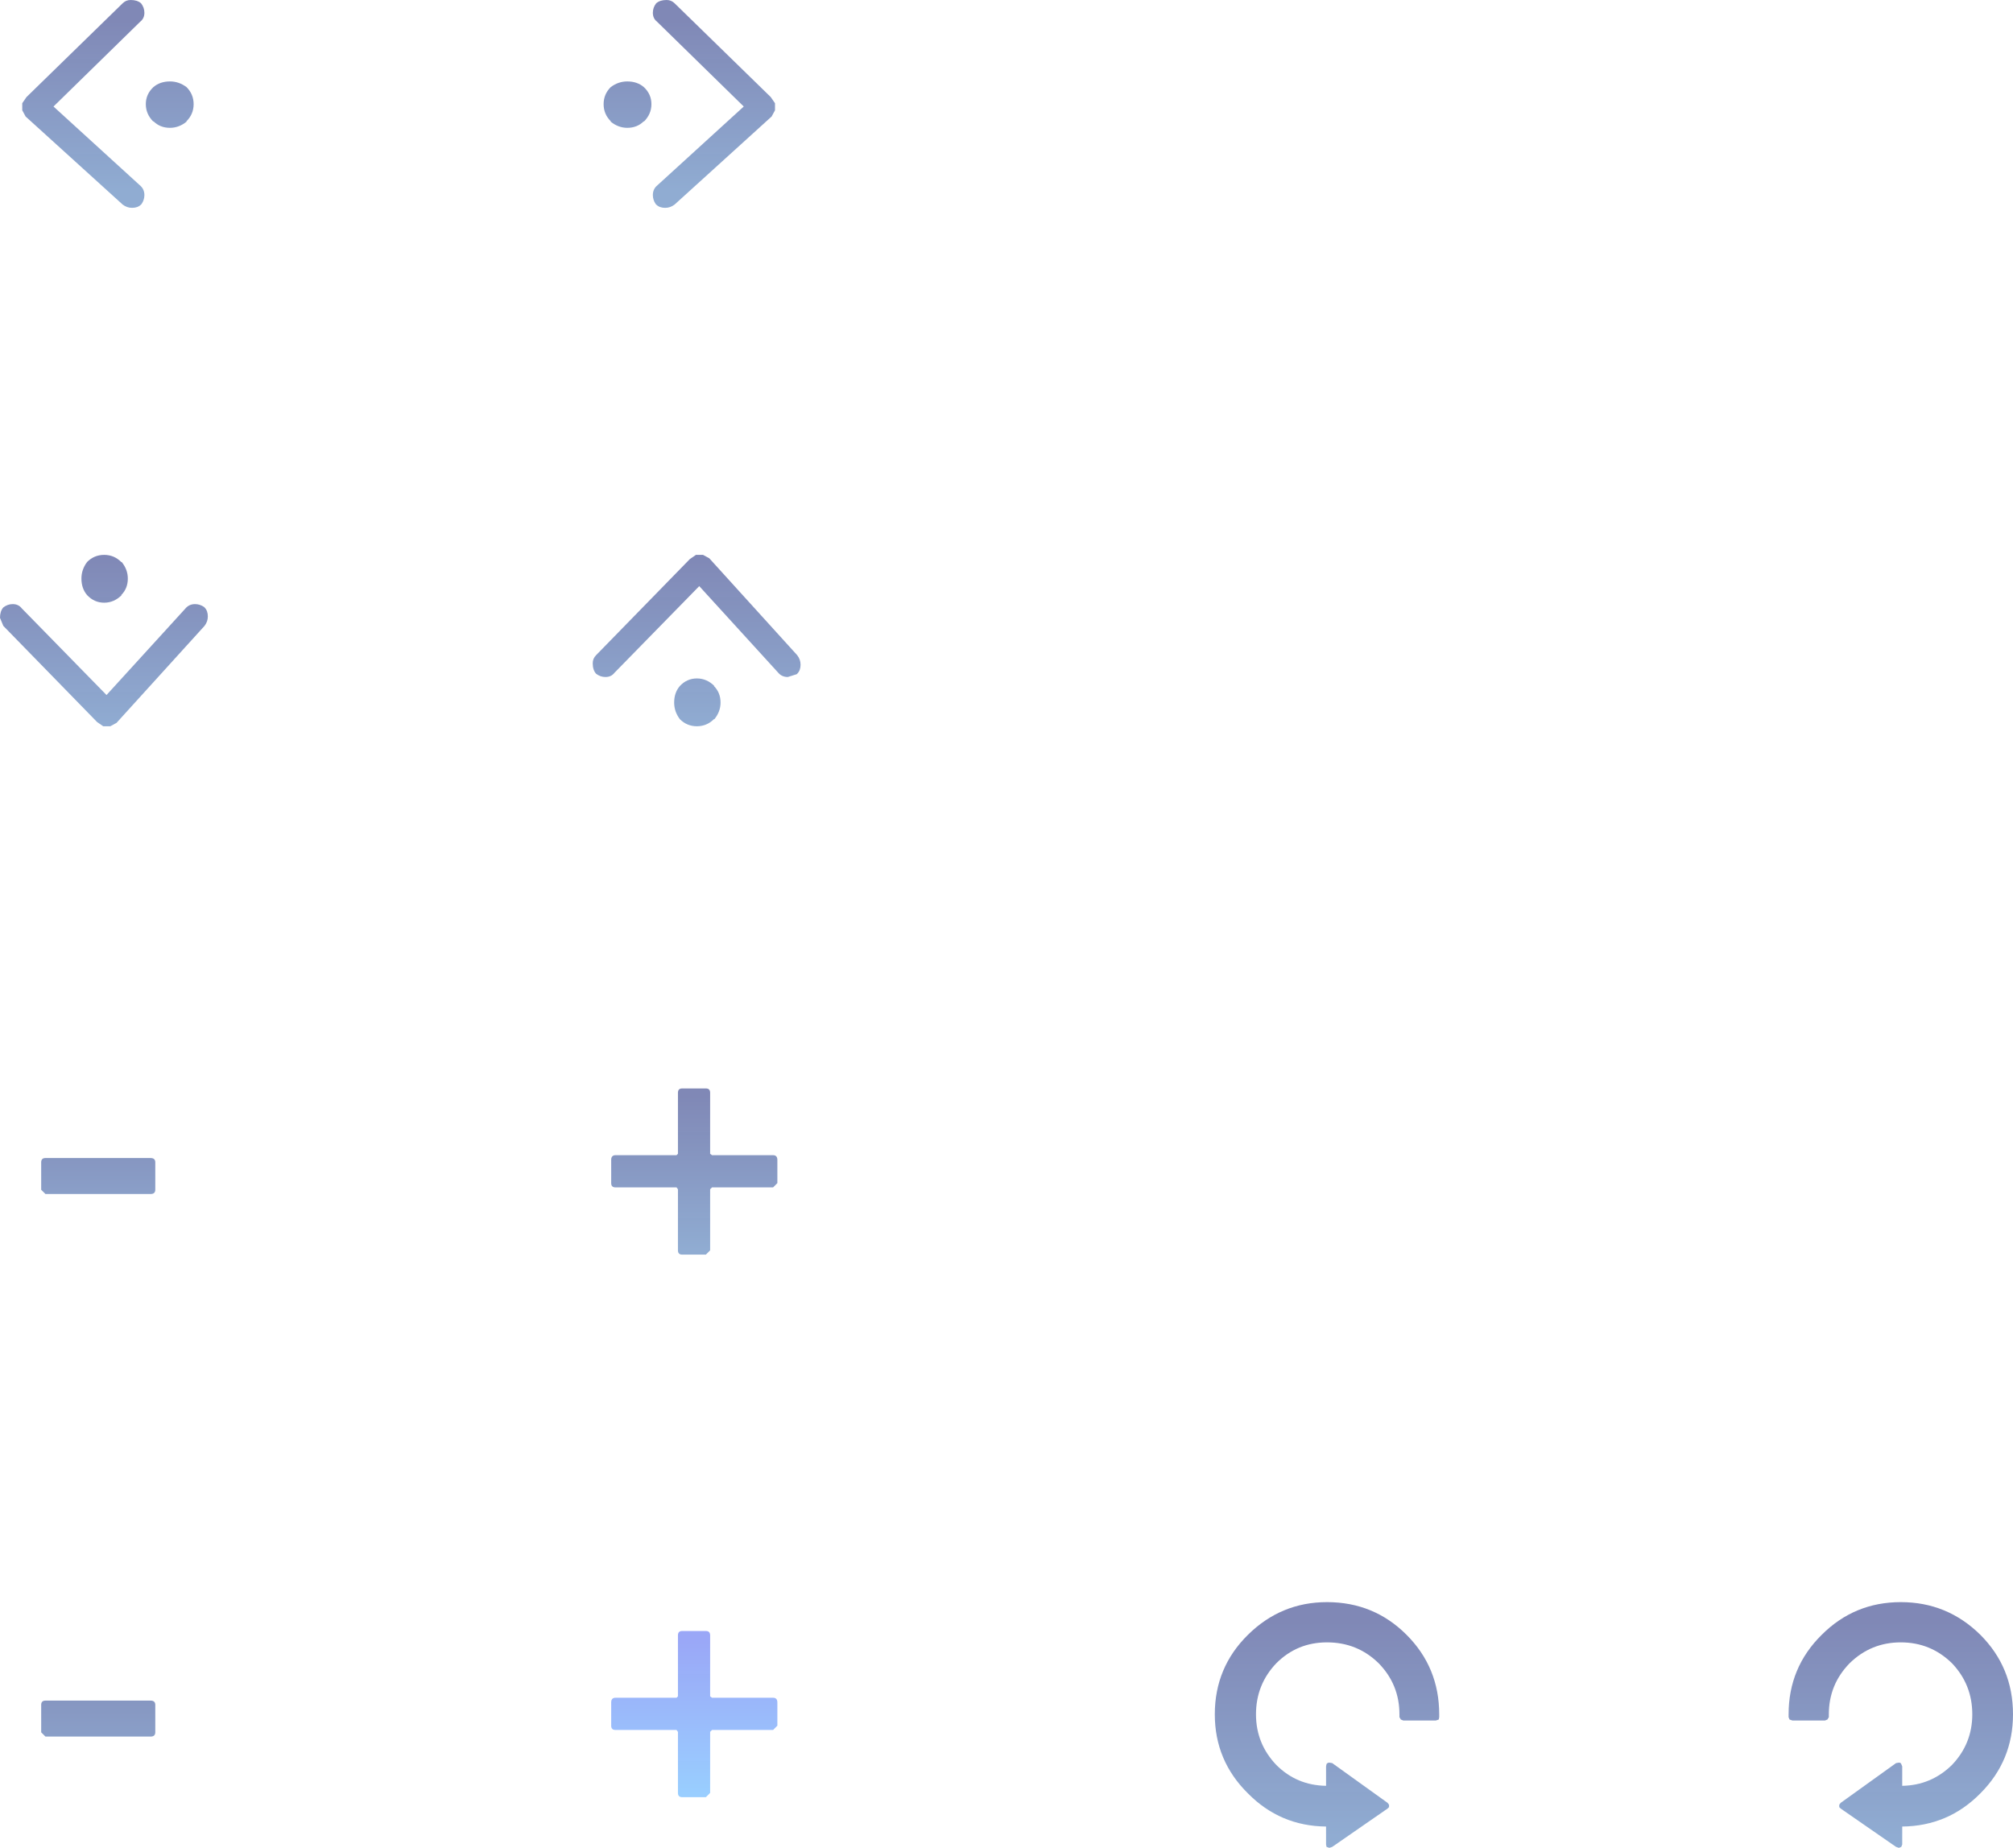 <?xml version="1.0" encoding="UTF-8" standalone="no"?>
<svg xmlns:xlink="http://www.w3.org/1999/xlink" height="195.15px" width="212.6px" xmlns="http://www.w3.org/2000/svg">
  <g transform="matrix(1.0, 0.0, 0.0, 1.0, 42.1, 56.8)">
    <path d="M39.3 -46.55 L39.75 -45.9 39.75 -45.8 39.75 -45.25 39.75 -45.15 39.45 -44.6 39.4 -44.5 29.15 -35.2 Q28.7 -34.85 28.15 -34.85 27.55 -34.85 27.2 -35.2 L27.15 -35.25 Q26.85 -35.7 26.85 -36.2 26.85 -36.85 27.35 -37.25 L36.45 -45.55 27.3 -54.5 Q26.85 -54.85 26.85 -55.45 26.85 -56.0 27.2 -56.45 27.6 -56.8 28.3 -56.8 28.8 -56.8 29.15 -56.45 L39.3 -46.55 M25.9 -47.6 Q26.7 -46.85 26.7 -45.8 26.7 -44.75 25.9 -43.95 L25.9 -44.0 Q25.2 -43.3 24.15 -43.3 23.2 -43.3 22.4 -43.95 L22.4 -44.0 Q21.65 -44.75 21.65 -45.8 21.65 -46.85 22.4 -47.6 23.2 -48.2 24.15 -48.2 25.2 -48.2 25.9 -47.6" fill="url(#gradient0)" fill-rule="evenodd" stroke="none"/>
    <path d="M153.25 118.85 Q151.05 121.1 151.05 124.25 L151.05 124.55 150.9 124.8 150.65 124.9 147.2 124.9 146.9 124.8 146.8 124.55 146.8 124.25 Q146.8 119.3 150.3 115.85 153.75 112.4 158.65 112.4 163.55 112.4 167.05 115.85 170.5 119.3 170.5 124.25 170.5 129.15 167.05 132.6 163.65 136.05 158.8 136.1 L158.8 138.0 158.7 138.25 158.45 138.35 158.15 138.25 152.3 134.2 152.15 134.05 152.15 133.8 152.3 133.6 158.15 129.4 158.45 129.35 Q158.65 129.35 158.7 129.5 L158.8 129.75 158.8 131.8 Q161.85 131.75 164.05 129.6 166.2 127.35 166.2 124.25 166.2 121.1 164.05 118.85 161.8 116.65 158.65 116.65 155.5 116.65 153.25 118.85" fill="url(#gradient1)" fill-rule="evenodd" stroke="none"/>
    <path d="M30.75 2.25 L31.4 1.8 31.5 1.8 32.05 1.8 32.15 1.8 32.7 2.1 32.8 2.15 42.1 12.4 Q42.45 12.85 42.45 13.4 42.45 14.0 42.1 14.35 L42.05 14.4 41.1 14.7 Q40.45 14.7 40.05 14.2 L31.75 5.1 22.8 14.25 Q22.45 14.7 21.85 14.7 21.3 14.7 20.85 14.35 20.5 13.95 20.5 13.25 20.5 12.75 20.85 12.4 L30.75 2.25 M29.7 15.65 Q30.45 14.85 31.5 14.85 32.55 14.85 33.35 15.65 L33.3 15.65 Q34.0 16.35 34.0 17.4 34.0 18.35 33.35 19.15 L33.3 19.15 Q32.55 19.9 31.5 19.9 30.45 19.9 29.7 19.15 29.1 18.35 29.1 17.4 29.1 16.35 29.7 15.65" fill="url(#gradient2)" fill-rule="evenodd" stroke="none"/>
    <path d="M39.55 65.2 Q40.0 65.2 40.0 65.7 L40.0 68.15 39.55 68.6 33.1 68.6 32.9 68.8 32.9 75.25 32.45 75.7 29.95 75.7 Q29.5 75.7 29.5 75.25 L29.5 68.8 29.35 68.6 22.9 68.6 Q22.45 68.6 22.45 68.15 L22.45 65.7 Q22.45 65.2 22.9 65.2 L29.35 65.2 29.5 65.05 29.5 58.6 Q29.5 58.15 29.95 58.15 L32.45 58.15 Q32.9 58.15 32.9 58.6 L32.9 65.05 33.1 65.2 39.55 65.2" fill="url(#gradient3)" fill-rule="evenodd" stroke="none"/>
    <path d="M103.5 118.85 Q101.25 116.65 98.05 116.65 94.9 116.65 92.7 118.85 90.55 121.1 90.55 124.25 90.55 127.35 92.7 129.6 94.85 131.75 97.95 131.8 L97.95 129.75 98.0 129.5 Q98.1 129.35 98.3 129.35 L98.6 129.4 104.45 133.6 104.6 133.8 104.6 134.05 104.45 134.2 98.6 138.25 98.3 138.35 98.0 138.25 97.95 138.0 97.95 136.1 Q93.1 136.05 89.7 132.6 86.2 129.15 86.2 124.25 86.2 119.3 89.7 115.85 93.2 112.4 98.05 112.4 103.0 112.4 106.45 115.85 109.9 119.3 109.9 124.25 L109.9 124.55 109.85 124.8 109.55 124.9 106.1 124.9 105.85 124.8 105.7 124.55 105.7 124.25 Q105.7 121.1 103.5 118.85" fill="url(#gradient4)" fill-rule="evenodd" stroke="none"/>
    <path d="M-25.9 -47.6 Q-25.2 -48.2 -24.15 -48.2 -23.2 -48.2 -22.4 -47.6 -21.65 -46.85 -21.65 -45.8 -21.65 -44.75 -22.4 -44.0 L-22.4 -43.95 Q-23.2 -43.3 -24.15 -43.3 -25.2 -43.3 -25.9 -44.0 L-25.9 -43.95 Q-26.7 -44.75 -26.7 -45.8 -26.7 -46.85 -25.9 -47.6 M-39.3 -46.55 L-29.15 -56.45 Q-28.8 -56.8 -28.3 -56.8 -27.6 -56.8 -27.2 -56.45 -26.85 -56.0 -26.85 -55.45 -26.85 -54.85 -27.3 -54.5 L-36.45 -45.55 -27.35 -37.25 Q-26.85 -36.85 -26.85 -36.2 -26.85 -35.7 -27.15 -35.25 L-27.2 -35.2 Q-27.55 -34.85 -28.15 -34.85 -28.7 -34.85 -29.15 -35.2 L-39.4 -44.5 -39.45 -44.6 -39.75 -45.15 -39.75 -45.25 -39.75 -45.8 -39.75 -45.9 -39.3 -46.55" fill="url(#gradient5)" fill-rule="evenodd" stroke="none"/>
    <path d="M-31.85 19.45 L-41.75 9.3 -42.1 8.45 Q-42.1 7.75 -41.75 7.35 -41.3 7.0 -40.75 7.0 -40.15 7.0 -39.8 7.45 L-30.85 16.6 -22.55 7.5 Q-22.15 7.0 -21.5 7.0 -21.0 7.0 -20.55 7.3 L-20.5 7.35 Q-20.15 7.7 -20.15 8.3 -20.15 8.85 -20.5 9.3 L-29.8 19.55 -29.9 19.6 -30.45 19.9 -30.55 19.9 -31.1 19.9 -31.2 19.9 -31.85 19.45 M-32.9 6.05 Q-33.5 5.35 -33.5 4.3 -33.5 3.35 -32.9 2.55 -32.15 1.8 -31.1 1.8 -30.05 1.8 -29.3 2.55 L-29.25 2.55 Q-28.6 3.35 -28.6 4.3 -28.6 5.35 -29.3 6.05 L-29.25 6.05 Q-30.05 6.85 -31.1 6.85 -32.15 6.85 -32.9 6.05" fill="url(#gradient6)" fill-rule="evenodd" stroke="none"/>
    <path d="M-37.3 69.3 L-37.75 68.85 -37.75 65.95 Q-37.75 65.5 -37.3 65.5 L-26.2 65.5 Q-25.7 65.5 -25.7 65.95 L-25.7 68.85 Q-25.7 69.3 -26.2 69.3 L-37.3 69.3" fill="url(#gradient7)" fill-rule="evenodd" stroke="none"/>
    <path d="M-37.3 126.6 L-37.75 126.15 -37.75 123.25 Q-37.75 122.8 -37.3 122.8 L-26.2 122.8 Q-25.7 122.8 -25.7 123.25 L-25.7 126.15 Q-25.7 126.6 -26.2 126.6 L-37.3 126.6" fill="url(#gradient8)" fill-rule="evenodd" stroke="none"/>
    <path d="M39.55 122.5 Q40.0 122.5 40.0 123.0 L40.0 125.45 39.55 125.9 33.1 125.9 32.9 126.1 32.9 132.55 32.45 133.0 29.95 133.0 Q29.5 133.0 29.5 132.55 L29.5 126.1 29.35 125.9 22.9 125.9 Q22.45 125.9 22.45 125.45 L22.45 123.0 Q22.45 122.5 22.9 122.5 L29.35 122.5 29.5 122.35 29.5 115.9 Q29.5 115.45 29.95 115.45 L32.45 115.45 Q32.9 115.45 32.9 115.9 L32.9 122.35 33.1 122.5 39.55 122.5" fill="url(#gradient9)" fill-rule="evenodd" stroke="none"/>
  </g>
  <defs>
    <linearGradient gradientTransform="matrix(0.0, -0.011, -0.082, 0.0, -27.75, -45.7)" gradientUnits="userSpaceOnUse" id="gradient0" spreadMethod="pad" x1="-819.2" x2="819.2">
      <stop offset="0.0" stop-color="#799bc9" stop-opacity="0.827"/>
      <stop offset="0.992" stop-color="#646ea6" stop-opacity="0.82"/>
    </linearGradient>
    <linearGradient gradientTransform="matrix(0.0, -0.014, -0.015, 0.0, 158.65, 125.8)" gradientUnits="userSpaceOnUse" id="gradient1" spreadMethod="pad" x1="-819.2" x2="819.2">
      <stop offset="0.0" stop-color="#799bc9" stop-opacity="0.827"/>
      <stop offset="0.992" stop-color="#646ea6" stop-opacity="0.82"/>
    </linearGradient>
    <linearGradient gradientTransform="matrix(0.0, -0.011, 0.039, 0.0, 10.8, 11.05)" gradientUnits="userSpaceOnUse" id="gradient2" spreadMethod="pad" x1="-819.2" x2="819.2">
      <stop offset="0.0" stop-color="#799bc9" stop-opacity="0.827"/>
      <stop offset="0.992" stop-color="#646ea6" stop-opacity="0.82"/>
    </linearGradient>
    <linearGradient gradientTransform="matrix(0.0, -0.01, 0.034, 0.0, 12.25, 67.15)" gradientUnits="userSpaceOnUse" id="gradient3" spreadMethod="pad" x1="-819.2" x2="819.2">
      <stop offset="0.0" stop-color="#799bc9" stop-opacity="0.827"/>
      <stop offset="0.992" stop-color="#646ea6" stop-opacity="0.82"/>
    </linearGradient>
    <linearGradient gradientTransform="matrix(0.0, -0.014, 0.015, 0.0, 98.05, 125.8)" gradientUnits="userSpaceOnUse" id="gradient4" spreadMethod="pad" x1="-819.2" x2="819.2">
      <stop offset="0.0" stop-color="#799bc9" stop-opacity="0.827"/>
      <stop offset="0.992" stop-color="#646ea6" stop-opacity="0.82"/>
    </linearGradient>
    <linearGradient gradientTransform="matrix(0.0, -0.011, 0.082, 0.0, 27.75, -45.7)" gradientUnits="userSpaceOnUse" id="gradient5" spreadMethod="pad" x1="-819.2" x2="819.2">
      <stop offset="0.0" stop-color="#799bc9" stop-opacity="0.827"/>
      <stop offset="0.992" stop-color="#646ea6" stop-opacity="0.82"/>
    </linearGradient>
    <linearGradient gradientTransform="matrix(0.0, -0.011, 0.039, 0.0, -10.45, 11.05)" gradientUnits="userSpaceOnUse" id="gradient6" spreadMethod="pad" x1="-819.2" x2="819.2">
      <stop offset="0.0" stop-color="#799bc9" stop-opacity="0.827"/>
      <stop offset="0.992" stop-color="#646ea6" stop-opacity="0.82"/>
    </linearGradient>
    <linearGradient gradientTransform="matrix(0.0, -0.01, 0.034, 0.0, -10.0, 67.15)" gradientUnits="userSpaceOnUse" id="gradient7" spreadMethod="pad" x1="-819.2" x2="819.2">
      <stop offset="0.0" stop-color="#799bc9" stop-opacity="0.827"/>
      <stop offset="0.992" stop-color="#646ea6" stop-opacity="0.82"/>
    </linearGradient>
    <linearGradient gradientTransform="matrix(0.0, -0.01, 0.034, 0.0, -10.0, 124.45)" gradientUnits="userSpaceOnUse" id="gradient8" spreadMethod="pad" x1="-819.2" x2="819.2">
      <stop offset="0.0" stop-color="#799bc9" stop-opacity="0.827"/>
      <stop offset="0.992" stop-color="#646ea6" stop-opacity="0.82"/>
    </linearGradient>
    <linearGradient gradientTransform="matrix(0.0, -0.01, 0.034, 0.0, 12.25, 124.45)" gradientUnits="userSpaceOnUse" id="gradient9" spreadMethod="pad" x1="-819.2" x2="819.2">
      <stop offset="0.0" stop-color="#84c4ff" stop-opacity="0.827"/>
      <stop offset="0.992" stop-color="#8494f5" stop-opacity="0.82"/>
    </linearGradient>
  </defs>
</svg>
